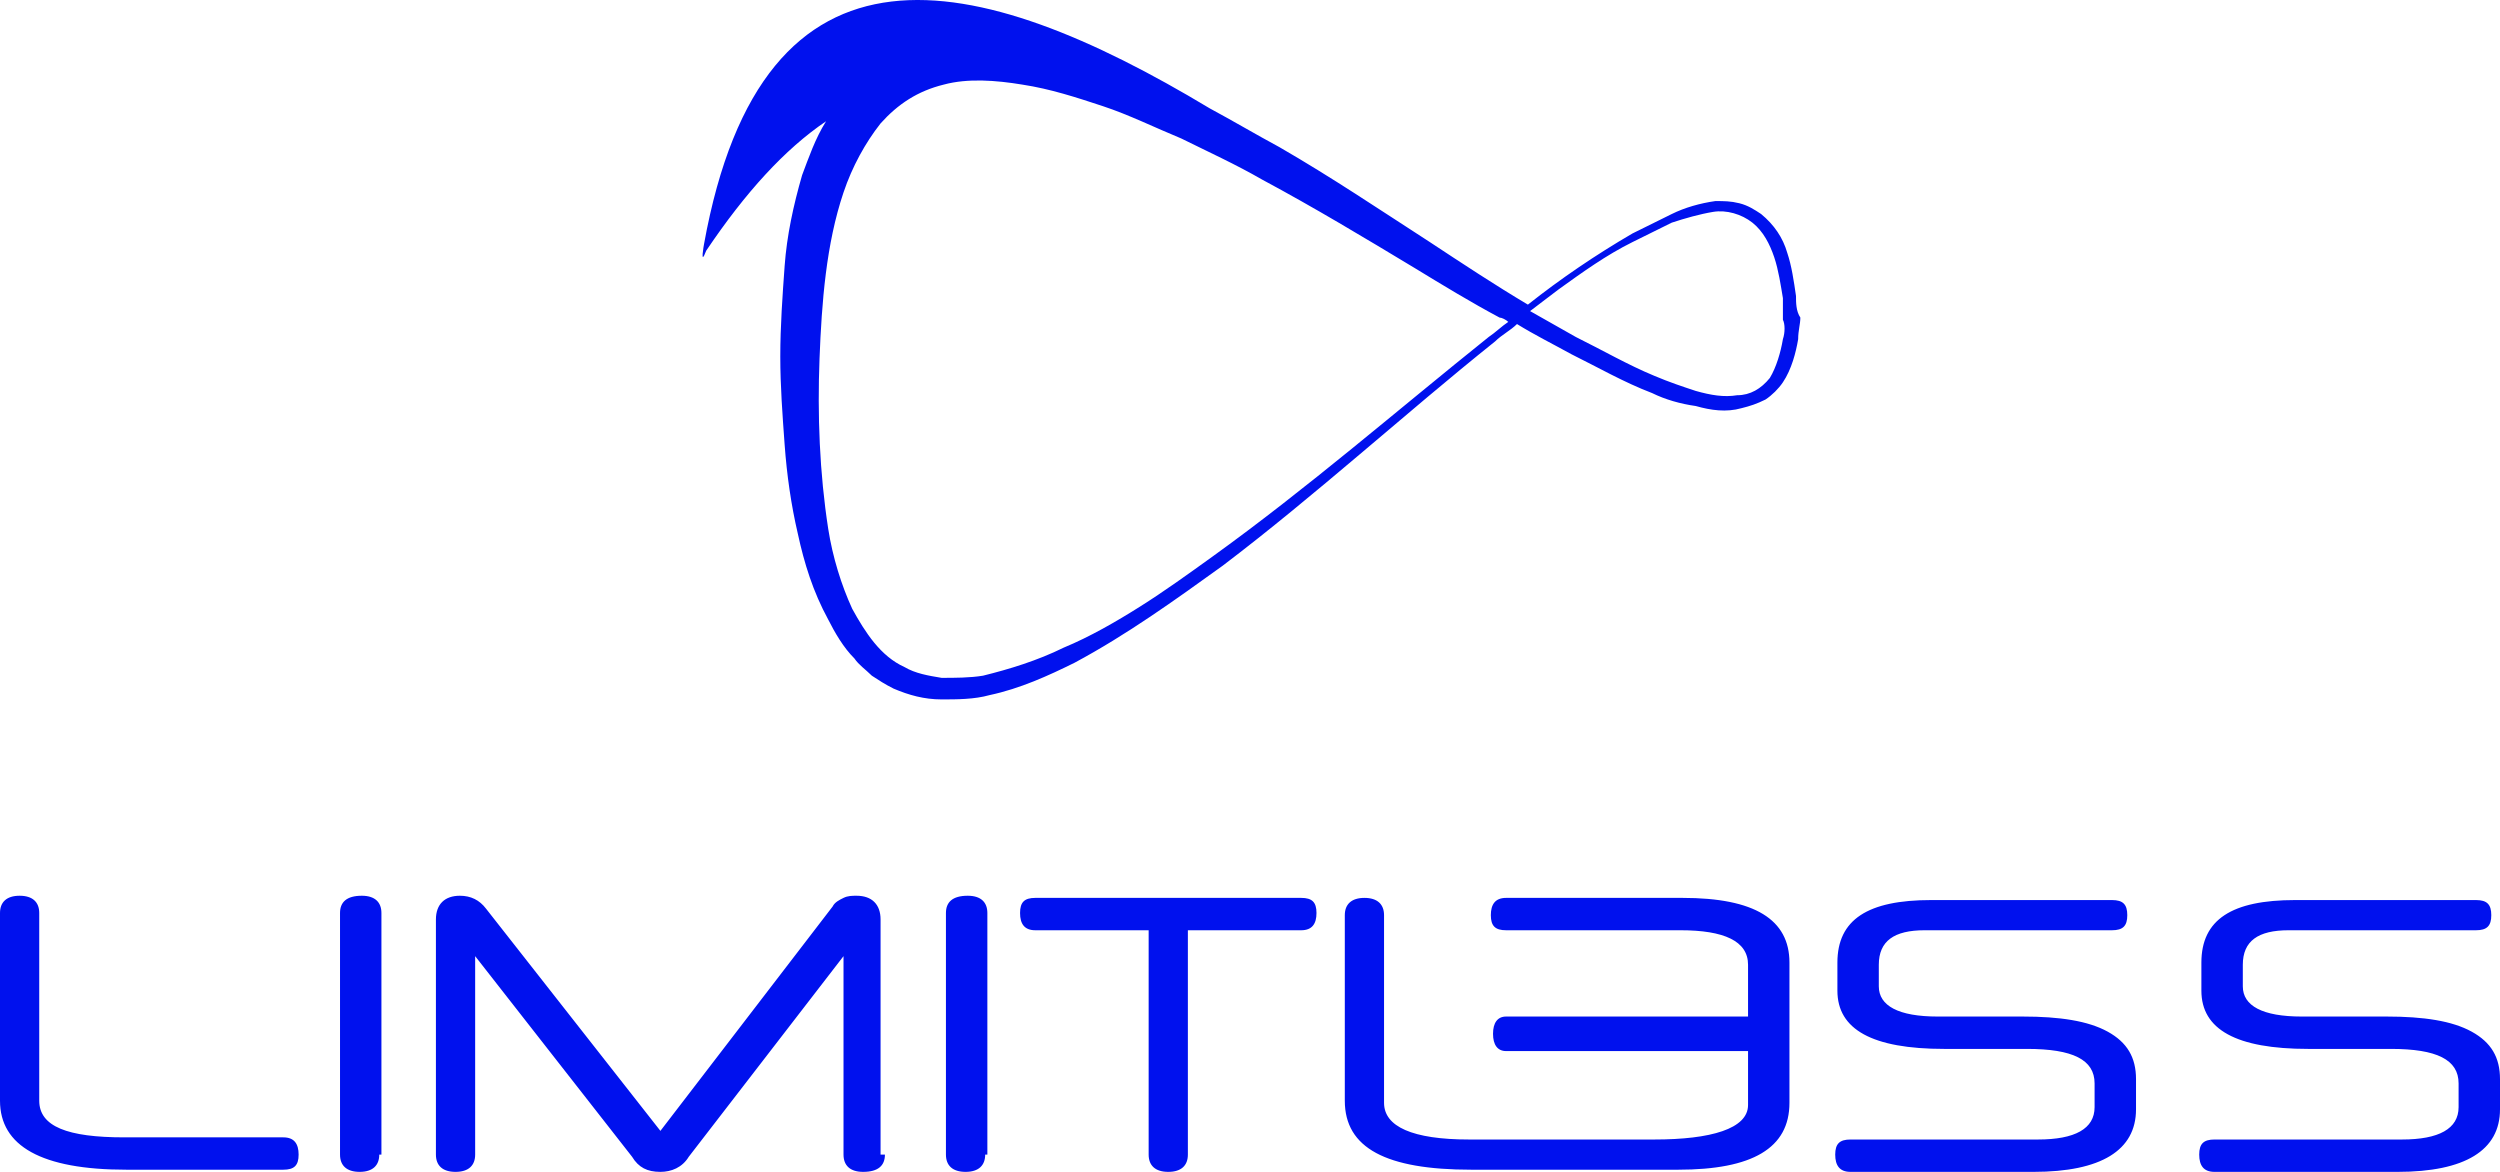 <svg width="128" height="60" viewBox="0 0 128 60" fill="none" xmlns="http://www.w3.org/2000/svg">
<path d="M6.473 59.889C2.12 59.889 0 58.675 0 56.355V46.745C0 46.193 0.335 45.862 1.004 45.862C1.674 45.862 2.009 46.193 2.009 46.745V56.355C2.009 57.68 3.459 58.233 6.361 58.233H14.507C15.065 58.233 15.289 58.564 15.289 59.116C15.289 59.669 15.065 59.889 14.507 59.889H6.473ZM19.418 59.116C19.418 59.669 19.083 60 18.413 60C17.744 60 17.409 59.669 17.409 59.116V46.745C17.409 46.193 17.744 45.862 18.525 45.862C19.194 45.862 19.529 46.193 19.529 46.745V59.116H19.418ZM45.308 59.116C45.308 59.669 44.973 60 44.192 60C43.522 60 43.188 59.669 43.188 59.116V48.955L35.264 59.227C34.929 59.779 34.371 60 33.813 60C33.144 60 32.697 59.779 32.363 59.227L24.328 48.955V59.116C24.328 59.669 23.993 60 23.323 60C22.654 60 22.319 59.669 22.319 59.116V47.077C22.319 46.304 22.765 45.862 23.547 45.862C24.105 45.862 24.551 46.083 24.886 46.525L33.813 57.901L42.63 46.414C42.741 46.193 42.964 46.083 43.188 45.972C43.411 45.862 43.634 45.862 43.857 45.862C44.638 45.862 45.085 46.304 45.085 47.077V59.116H45.308ZM50.441 59.116C50.441 59.669 50.106 60 49.437 60C48.767 60 48.432 59.669 48.432 59.116V46.745C48.432 46.193 48.767 45.862 49.548 45.862C50.218 45.862 50.553 46.193 50.553 46.745V59.116H50.441ZM60.819 47.629V59.116C60.819 59.669 60.485 60 59.815 60C59.146 60 58.811 59.669 58.811 59.116V47.629H53.008C52.45 47.629 52.227 47.298 52.227 46.745C52.227 46.193 52.45 45.972 53.008 45.972H66.623C67.18 45.972 67.404 46.193 67.404 46.745C67.404 47.298 67.18 47.629 66.623 47.629H60.819ZM86.152 45.972H77.112C76.555 45.972 76.331 46.304 76.331 46.856C76.331 47.408 76.555 47.629 77.112 47.629H86.04C88.272 47.629 89.5 48.181 89.5 49.396V52.047H77.112C76.666 52.047 76.443 52.379 76.443 52.931C76.443 53.483 76.666 53.815 77.112 53.815H89.5V56.576C89.5 57.791 87.602 58.343 84.701 58.343H77.224H77.112H75.215C72.314 58.343 70.863 57.68 70.863 56.465V46.856C70.863 46.304 70.528 45.972 69.859 45.972C69.189 45.972 68.854 46.304 68.854 46.856V56.355C68.854 58.785 70.975 59.889 75.327 59.889H83.473H83.585H85.928C89.723 59.889 91.62 58.785 91.62 56.465V49.286C91.62 47.077 89.834 45.972 86.152 45.972ZM109.364 56.797C109.364 58.895 107.578 60 104.119 60H94.745C94.187 60 93.963 59.669 93.963 59.116C93.963 58.564 94.187 58.343 94.745 58.343H104.342C106.239 58.343 107.243 57.791 107.243 56.686V55.471C107.243 54.256 106.127 53.704 103.784 53.704H99.543C95.861 53.704 94.075 52.71 94.075 50.722V49.286C94.075 47.077 95.637 46.083 98.874 46.083H108.136C108.694 46.083 108.917 46.304 108.917 46.856C108.917 47.408 108.694 47.629 108.136 47.629H98.539C96.977 47.629 96.195 48.181 96.195 49.396V50.501C96.195 51.495 97.2 52.047 99.208 52.047H103.561C105.458 52.047 106.908 52.268 107.913 52.82C108.917 53.373 109.364 54.146 109.364 55.25V56.797ZM128 56.797C128 58.895 126.214 60 122.755 60H113.381C112.823 60 112.6 59.669 112.6 59.116C112.6 58.564 112.823 58.343 113.381 58.343H122.978C124.875 58.343 125.88 57.791 125.88 56.686V55.471C125.88 54.256 124.764 53.704 122.42 53.704H118.18C114.497 53.704 112.711 52.71 112.711 50.722V49.286C112.711 47.077 114.274 46.083 117.51 46.083H126.772C127.33 46.083 127.554 46.304 127.554 46.856C127.554 47.408 127.33 47.629 126.772 47.629H117.175C115.613 47.629 114.832 48.181 114.832 49.396V50.501C114.832 51.495 115.836 52.047 117.845 52.047H122.197C124.094 52.047 125.545 52.268 126.549 52.82C127.554 53.373 128 54.146 128 55.25V56.797ZM91.955 15.155C91.843 14.382 91.731 13.609 91.508 12.946C91.285 12.173 90.839 11.51 90.169 10.958C89.834 10.737 89.5 10.516 89.053 10.406C88.607 10.295 88.272 10.295 87.826 10.295C87.044 10.406 86.263 10.627 85.594 10.958C84.924 11.289 84.255 11.621 83.585 11.952C81.688 13.057 79.902 14.272 78.228 15.597C76.555 14.603 74.881 13.498 73.207 12.394C70.64 10.737 68.185 9.08 65.507 7.534C64.279 6.871 63.163 6.208 61.935 5.546C49.995 -1.634 39.058 -4.174 36.045 12.504C36.045 12.504 35.822 13.719 36.157 12.836C38.166 9.853 40.174 7.644 42.295 6.208C41.737 7.092 41.402 8.086 41.067 8.97C40.621 10.516 40.286 12.063 40.174 13.609C40.063 15.155 39.951 16.702 39.951 18.248C39.951 19.794 40.063 21.23 40.174 22.777C40.286 24.323 40.509 25.869 40.844 27.305C41.179 28.852 41.625 30.288 42.406 31.724C42.741 32.386 43.187 33.16 43.745 33.712C43.969 34.043 44.303 34.264 44.638 34.595C44.973 34.816 45.308 35.037 45.754 35.258C46.535 35.59 47.316 35.81 48.209 35.81C48.99 35.81 49.883 35.81 50.664 35.59C52.227 35.258 53.677 34.595 55.017 33.933C57.695 32.497 60.15 30.73 62.605 28.962C67.404 25.317 71.868 21.23 76.555 17.475C76.889 17.143 77.336 16.923 77.67 16.591C78.563 17.143 79.456 17.585 80.46 18.138C81.799 18.8 83.139 19.573 84.589 20.126C85.259 20.457 86.04 20.678 86.821 20.788C87.602 21.009 88.384 21.12 89.165 20.899C89.611 20.788 89.946 20.678 90.392 20.457C90.727 20.236 91.062 19.905 91.285 19.573C91.731 18.911 91.955 18.027 92.066 17.364C92.066 16.923 92.178 16.591 92.178 16.26C91.955 15.928 91.955 15.487 91.955 15.155ZM77.224 16.481C76.889 16.702 76.555 17.033 76.22 17.254C71.533 21.009 66.957 24.986 62.047 28.52C60.819 29.404 59.592 30.288 58.364 31.061C57.137 31.834 55.798 32.607 54.459 33.16C53.119 33.822 51.669 34.264 50.33 34.595C49.66 34.706 48.879 34.706 48.209 34.706C47.54 34.595 46.87 34.485 46.312 34.154C45.085 33.601 44.303 32.386 43.634 31.171C43.076 29.956 42.63 28.52 42.406 27.084C41.96 24.213 41.848 21.23 41.96 18.358C42.072 15.487 42.295 12.504 43.188 9.853C43.634 8.528 44.303 7.313 45.085 6.319C45.977 5.325 46.982 4.662 48.321 4.331C49.548 3.999 50.999 4.11 52.338 4.331C53.789 4.552 55.128 4.993 56.467 5.435C57.806 5.877 59.146 6.54 60.485 7.092C61.824 7.755 63.275 8.418 64.614 9.191C67.292 10.627 69.859 12.173 72.425 13.719C73.876 14.603 75.327 15.487 76.778 16.26C76.889 16.26 77.112 16.37 77.224 16.481ZM91.285 17.364C91.174 18.027 90.95 18.8 90.615 19.353C90.169 19.905 89.611 20.236 88.942 20.236C88.272 20.347 87.602 20.236 86.821 20.015C86.152 19.794 85.482 19.573 84.701 19.242C83.362 18.69 82.023 17.917 80.683 17.254C79.902 16.812 79.121 16.37 78.34 15.928C78.786 15.597 79.344 15.155 79.791 14.824C81.018 13.94 82.246 13.057 83.585 12.394C84.255 12.063 84.924 11.731 85.594 11.4C86.263 11.179 87.044 10.958 87.714 10.848C88.384 10.737 89.165 10.958 89.723 11.4C90.281 11.842 90.615 12.504 90.839 13.167C91.062 13.83 91.174 14.603 91.285 15.266C91.285 15.597 91.285 16.039 91.285 16.37C91.397 16.591 91.397 17.033 91.285 17.364Z" fill="#0011EE"/>
</svg>
